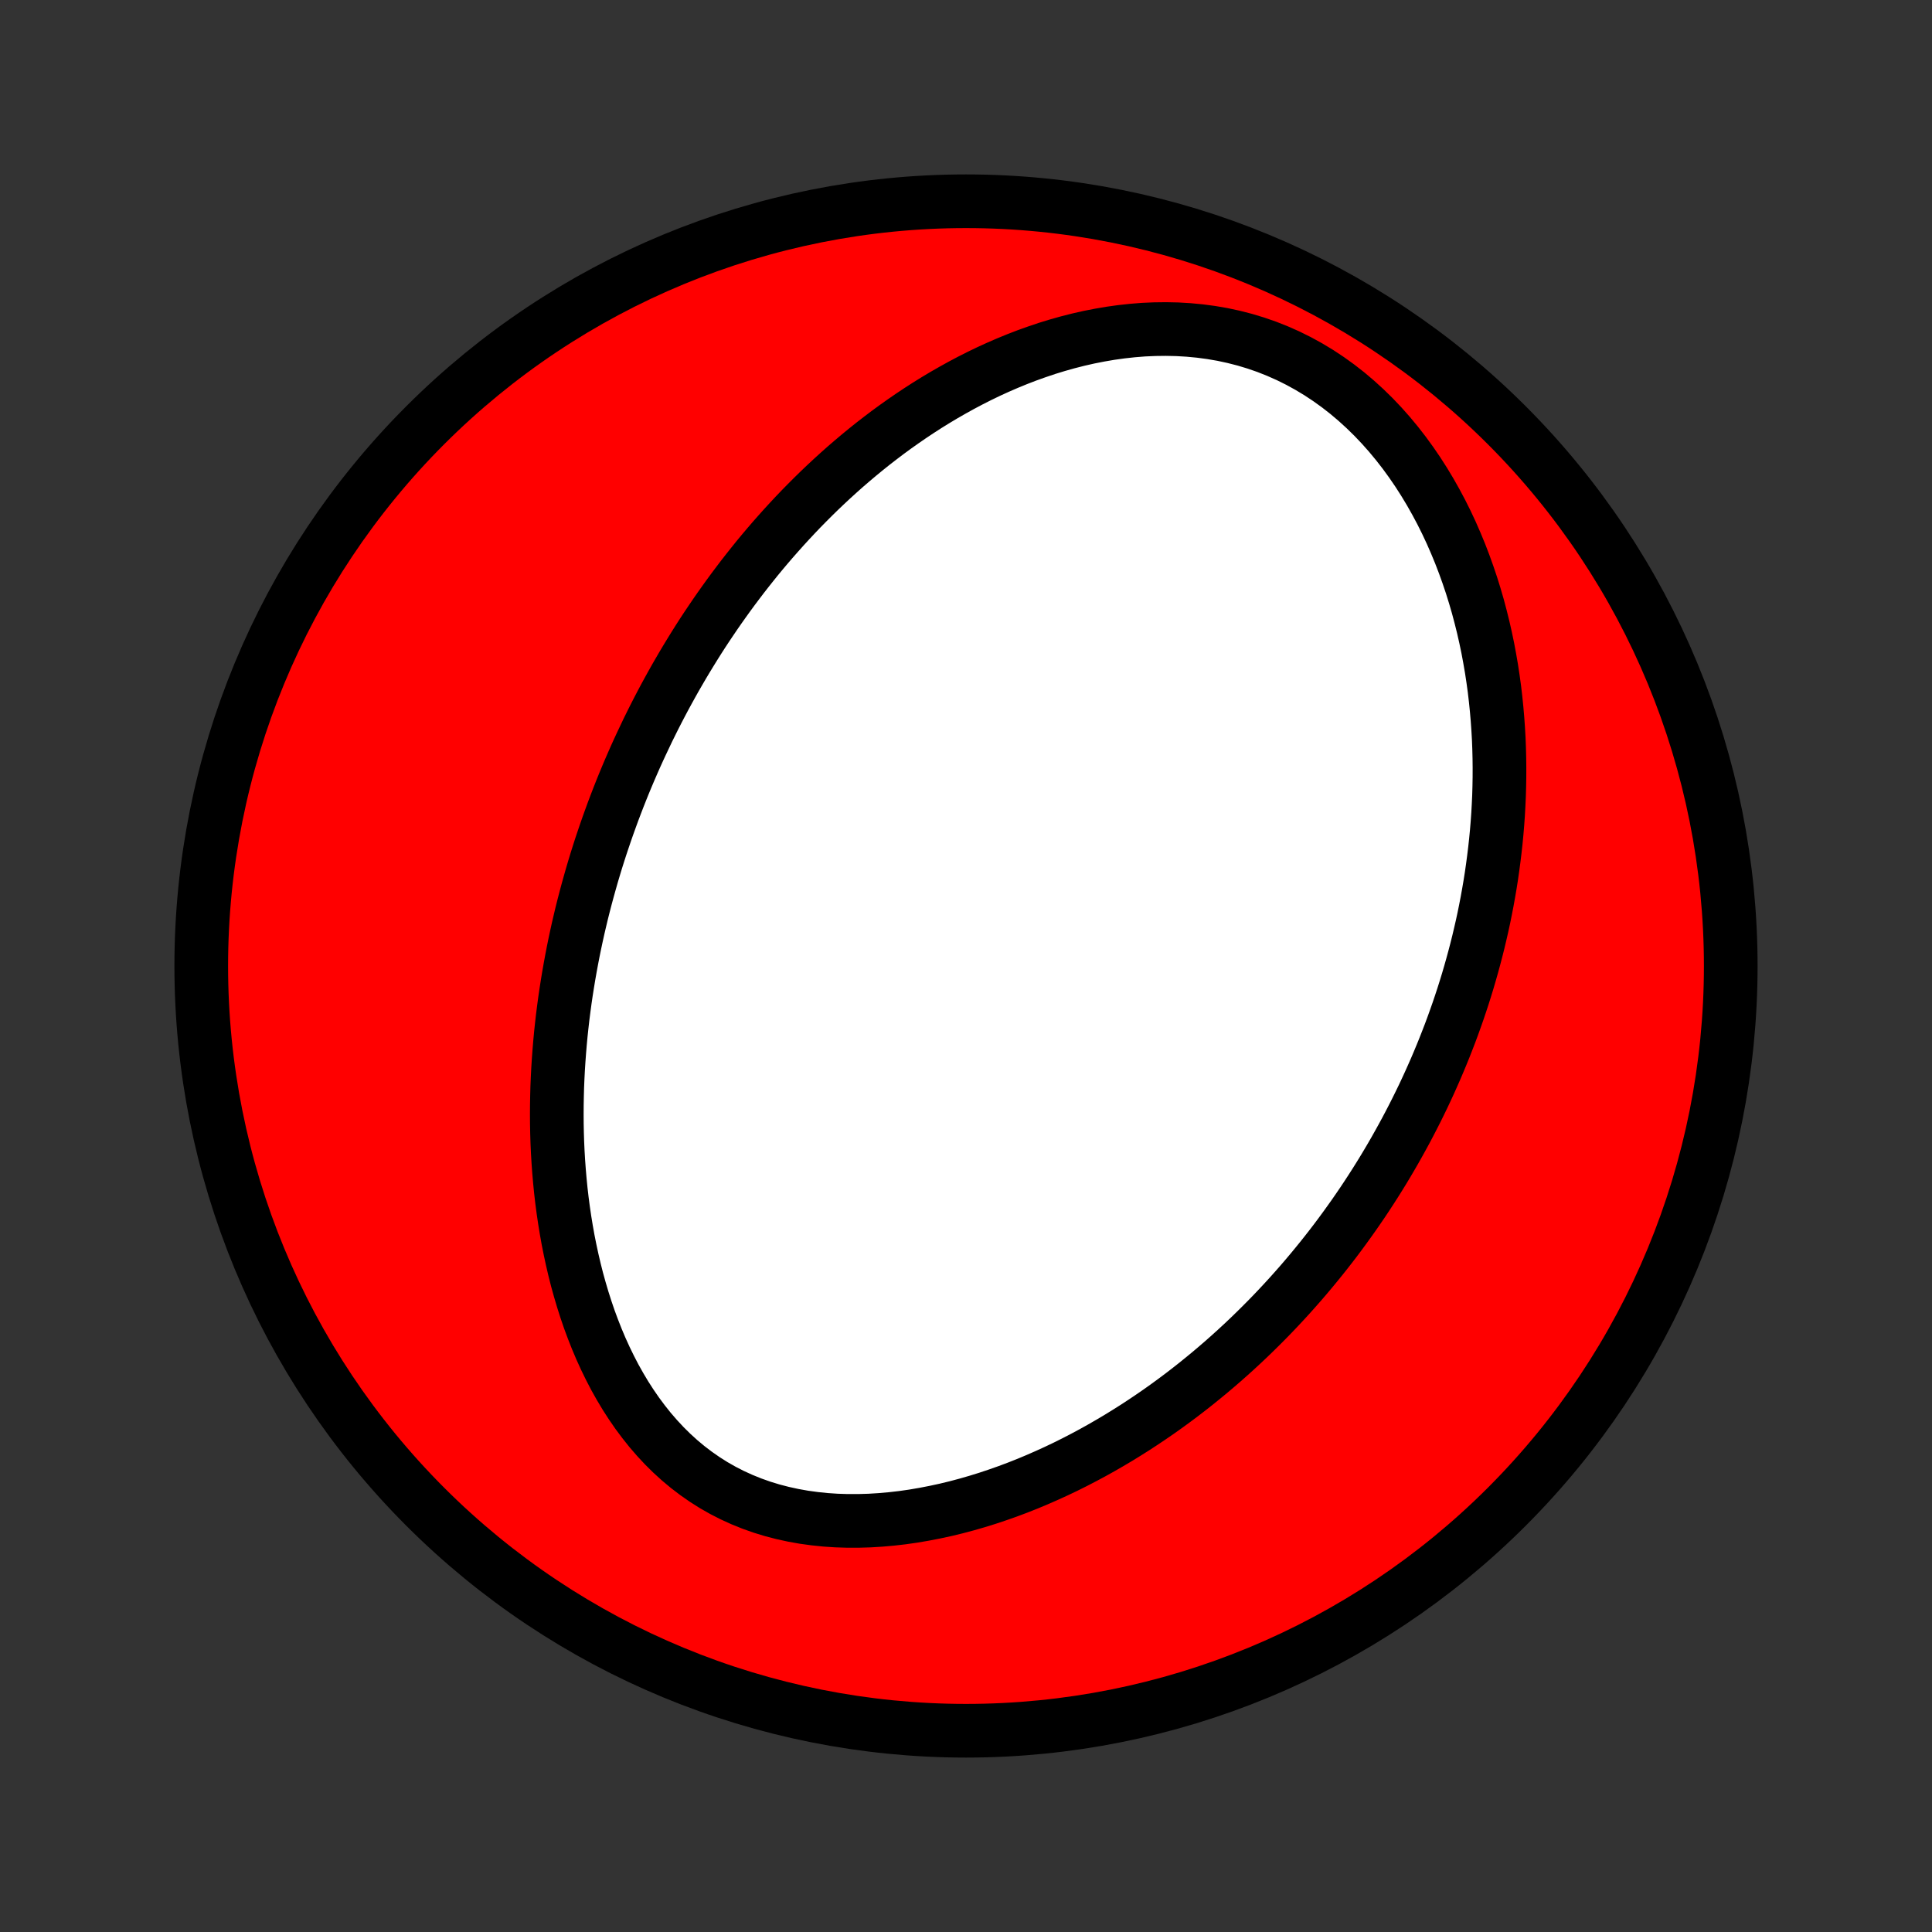 <?xml version="1.0" encoding="utf-8" standalone="no"?>
<!DOCTYPE svg PUBLIC "-//W3C//DTD SVG 1.1//EN"
  "http://www.w3.org/Graphics/SVG/1.1/DTD/svg11.dtd">
<!-- Created with matplotlib (http://matplotlib.org/) -->
<svg height="72pt" version="1.1" viewBox="0 0 72 72" width="72pt" xmlns="http://www.w3.org/2000/svg" xmlns:xlink="http://www.w3.org/1999/xlink">
 <rect x="0" y="0" width="72" height="72" fill="#333333" stroke="none"/>
 <defs>
  <style type="text/css">
*{stroke-linecap:butt;stroke-linejoin:round;}
  </style>
 </defs>
 <g id="figure_1">
  <g id="patch_1">
   <path d="
M0 72
L72 72
L72 0
L0 0
z
" style="fill:none;"/>
  </g>
  <g id="axes_1">
   <g id="PatchCollection_1">
    <defs>
     <path d="
M36 -7.5
C43.558 -7.5 50.808 -10.503 56.153 -15.848
C61.497 -21.192 64.5 -28.442 64.5 -36
C64.5 -43.558 61.497 -50.808 56.153 -56.153
C50.808 -61.497 43.558 -64.5 36 -64.5
C28.442 -64.5 21.192 -61.497 15.848 -56.153
C10.503 -50.808 7.5 -43.558 7.5 -36
C7.5 -28.442 10.503 -21.192 15.848 -15.848
C21.192 -10.503 28.442 -7.5 36 -7.5
z
" id="C0_0_a811fe30f3"/>
     <path d="
M23.909 -44.294
L23.794 -44.046
L23.681 -43.797
L23.571 -43.547
L23.462 -43.296
L23.355 -43.043
L23.25 -42.79
L23.147 -42.535
L23.046 -42.279
L22.947 -42.022
L22.849 -41.763
L22.754 -41.503
L22.66 -41.242
L22.568 -40.979
L22.478 -40.714
L22.389 -40.448
L22.303 -40.181
L22.218 -39.911
L22.136 -39.64
L22.055 -39.367
L21.977 -39.092
L21.9 -38.816
L21.825 -38.537
L21.752 -38.256
L21.681 -37.974
L21.613 -37.689
L21.546 -37.402
L21.482 -37.113
L21.42 -36.822
L21.36 -36.528
L21.303 -36.232
L21.248 -35.934
L21.195 -35.633
L21.145 -35.33
L21.097 -35.024
L21.052 -34.716
L21.01 -34.405
L20.97 -34.091
L20.934 -33.775
L20.9 -33.456
L20.87 -33.135
L20.843 -32.811
L20.819 -32.484
L20.798 -32.155
L20.781 -31.823
L20.767 -31.488
L20.758 -31.15
L20.752 -30.81
L20.75 -30.467
L20.752 -30.122
L20.759 -29.773
L20.77 -29.423
L20.786 -29.07
L20.807 -28.715
L20.833 -28.357
L20.864 -27.997
L20.9 -27.635
L20.942 -27.272
L20.99 -26.906
L21.044 -26.539
L21.104 -26.171
L21.17 -25.801
L21.244 -25.43
L21.324 -25.059
L21.411 -24.687
L21.505 -24.315
L21.608 -23.944
L21.718 -23.572
L21.836 -23.202
L21.962 -22.833
L22.098 -22.466
L22.242 -22.101
L22.395 -21.739
L22.558 -21.381
L22.731 -21.026
L22.913 -20.675
L23.106 -20.331
L23.309 -19.991
L23.523 -19.659
L23.747 -19.334
L23.983 -19.017
L24.229 -18.708
L24.487 -18.41
L24.755 -18.122
L25.035 -17.845
L25.326 -17.58
L25.628 -17.328
L25.94 -17.09
L26.263 -16.865
L26.596 -16.654
L26.939 -16.459
L27.291 -16.279
L27.651 -16.115
L28.02 -15.966
L28.395 -15.833
L28.778 -15.716
L29.166 -15.615
L29.56 -15.529
L29.958 -15.458
L30.36 -15.403
L30.765 -15.361
L31.173 -15.334
L31.581 -15.321
L31.991 -15.321
L32.402 -15.333
L32.812 -15.358
L33.221 -15.394
L33.629 -15.441
L34.035 -15.499
L34.439 -15.568
L34.841 -15.646
L35.239 -15.732
L35.635 -15.828
L36.026 -15.932
L36.414 -16.044
L36.798 -16.163
L37.178 -16.29
L37.553 -16.422
L37.924 -16.561
L38.29 -16.706
L38.651 -16.857
L39.007 -17.013
L39.358 -17.173
L39.705 -17.338
L40.046 -17.508
L40.382 -17.682
L40.713 -17.859
L41.038 -18.04
L41.359 -18.225
L41.675 -18.412
L41.985 -18.603
L42.291 -18.796
L42.591 -18.992
L42.886 -19.19
L43.177 -19.39
L43.463 -19.593
L43.744 -19.798
L44.02 -20.004
L44.291 -20.212
L44.558 -20.422
L44.82 -20.634
L45.078 -20.846
L45.332 -21.061
L45.581 -21.276
L45.826 -21.493
L46.066 -21.71
L46.303 -21.929
L46.536 -22.149
L46.764 -22.37
L46.989 -22.592
L47.21 -22.814
L47.428 -23.038
L47.641 -23.262
L47.851 -23.487
L48.058 -23.713
L48.261 -23.94
L48.461 -24.167
L48.657 -24.395
L48.85 -24.624
L49.04 -24.854
L49.227 -25.084
L49.411 -25.315
L49.592 -25.547
L49.77 -25.779
L49.945 -26.013
L50.117 -26.247
L50.286 -26.482
L50.453 -26.717
L50.617 -26.954
L50.779 -27.191
L50.937 -27.429
L51.093 -27.668
L51.247 -27.908
L51.398 -28.149
L51.547 -28.391
L51.693 -28.634
L51.837 -28.878
L51.978 -29.122
L52.117 -29.369
L52.254 -29.616
L52.389 -29.864
L52.521 -30.114
L52.651 -30.365
L52.779 -30.617
L52.904 -30.87
L53.028 -31.125
L53.149 -31.382
L53.268 -31.64
L53.384 -31.899
L53.499 -32.16
L53.611 -32.423
L53.721 -32.687
L53.829 -32.953
L53.934 -33.221
L54.038 -33.49
L54.139 -33.762
L54.237 -34.035
L54.334 -34.31
L54.428 -34.588
L54.52 -34.867
L54.609 -35.149
L54.696 -35.433
L54.78 -35.719
L54.862 -36.008
L54.941 -36.298
L55.018 -36.592
L55.092 -36.887
L55.163 -37.186
L55.232 -37.486
L55.298 -37.79
L55.36 -38.096
L55.42 -38.405
L55.476 -38.716
L55.53 -39.031
L55.58 -39.348
L55.626 -39.668
L55.669 -39.991
L55.709 -40.317
L55.745 -40.646
L55.777 -40.978
L55.805 -41.313
L55.829 -41.652
L55.848 -41.993
L55.864 -42.337
L55.874 -42.684
L55.88 -43.035
L55.881 -43.388
L55.877 -43.745
L55.868 -44.104
L55.854 -44.467
L55.833 -44.832
L55.807 -45.2
L55.775 -45.571
L55.737 -45.945
L55.693 -46.321
L55.641 -46.7
L55.583 -47.081
L55.517 -47.464
L55.445 -47.849
L55.364 -48.236
L55.276 -48.624
L55.179 -49.014
L55.075 -49.405
L54.961 -49.797
L54.839 -50.189
L54.707 -50.581
L54.566 -50.973
L54.416 -51.364
L54.255 -51.754
L54.085 -52.143
L53.904 -52.53
L53.713 -52.913
L53.51 -53.294
L53.297 -53.671
L53.073 -54.043
L52.838 -54.41
L52.591 -54.771
L52.333 -55.126
L52.064 -55.472
L51.783 -55.811
L51.491 -56.14
L51.188 -56.459
L50.873 -56.767
L50.548 -57.063
L50.213 -57.347
L49.867 -57.617
L49.511 -57.873
L49.147 -58.114
L48.773 -58.339
L48.392 -58.548
L48.003 -58.741
L47.608 -58.916
L47.207 -59.075
L46.8 -59.216
L46.389 -59.34
L45.975 -59.446
L45.558 -59.536
L45.138 -59.608
L44.718 -59.664
L44.297 -59.704
L43.876 -59.729
L43.455 -59.738
L43.036 -59.733
L42.619 -59.715
L42.205 -59.682
L41.793 -59.637
L41.384 -59.58
L40.98 -59.511
L40.579 -59.432
L40.182 -59.342
L39.79 -59.242
L39.403 -59.133
L39.021 -59.016
L38.644 -58.889
L38.272 -58.756
L37.906 -58.615
L37.545 -58.467
L37.19 -58.313
L36.84 -58.153
L36.496 -57.987
L36.158 -57.816
L35.826 -57.64
L35.499 -57.459
L35.178 -57.275
L34.862 -57.086
L34.552 -56.894
L34.248 -56.698
L33.949 -56.499
L33.656 -56.297
L33.368 -56.093
L33.085 -55.886
L32.808 -55.676
L32.535 -55.465
L32.268 -55.251
L32.006 -55.036
L31.749 -54.819
L31.496 -54.601
L31.249 -54.381
L31.006 -54.16
L30.767 -53.937
L30.533 -53.714
L30.303 -53.489
L30.078 -53.264
L29.856 -53.038
L29.639 -52.811
L29.426 -52.583
L29.216 -52.354
L29.011 -52.125
L28.809 -51.896
L28.611 -51.666
L28.416 -51.435
L28.225 -51.204
L28.038 -50.972
L27.854 -50.74
L27.672 -50.507
L27.495 -50.274
L27.32 -50.041
L27.148 -49.807
L26.98 -49.573
L26.814 -49.339
L26.651 -49.104
L26.491 -48.868
L26.333 -48.633
L26.178 -48.397
L26.026 -48.16
L25.877 -47.923
L25.73 -47.685
L25.585 -47.447
L25.443 -47.209
L25.303 -46.969
L25.165 -46.73
L25.03 -46.489
L24.897 -46.248
L24.766 -46.007
L24.637 -45.764
L24.511 -45.522
L24.386 -45.278
L24.264 -45.033
L24.143 -44.788
z
" id="C0_1_542cf182a8"/>
    </defs>
    <g clip-path="url(#p1bffca34e9)">
     <use style="fill:#ff0000;stroke:#000000;stroke-width:2.0;" x="0.0" xlink:href="#C0_0_a811fe30f3" y="72.0"/>
    </g>
    <g clip-path="url(#p1bffca34e9)">
     <use style="fill:#ffffff;stroke:#000000;stroke-width:2.0;" x="0.0" xlink:href="#C0_1_542cf182a8" y="72.0"/>
    </g>
   </g>
  </g>
 </g>
 <defs>
  <clipPath id="p1bffca34e9">
   <rect height="72.0" width="72.0" x="0.0" y="0.0"/>
  </clipPath>
 </defs>
</svg>
